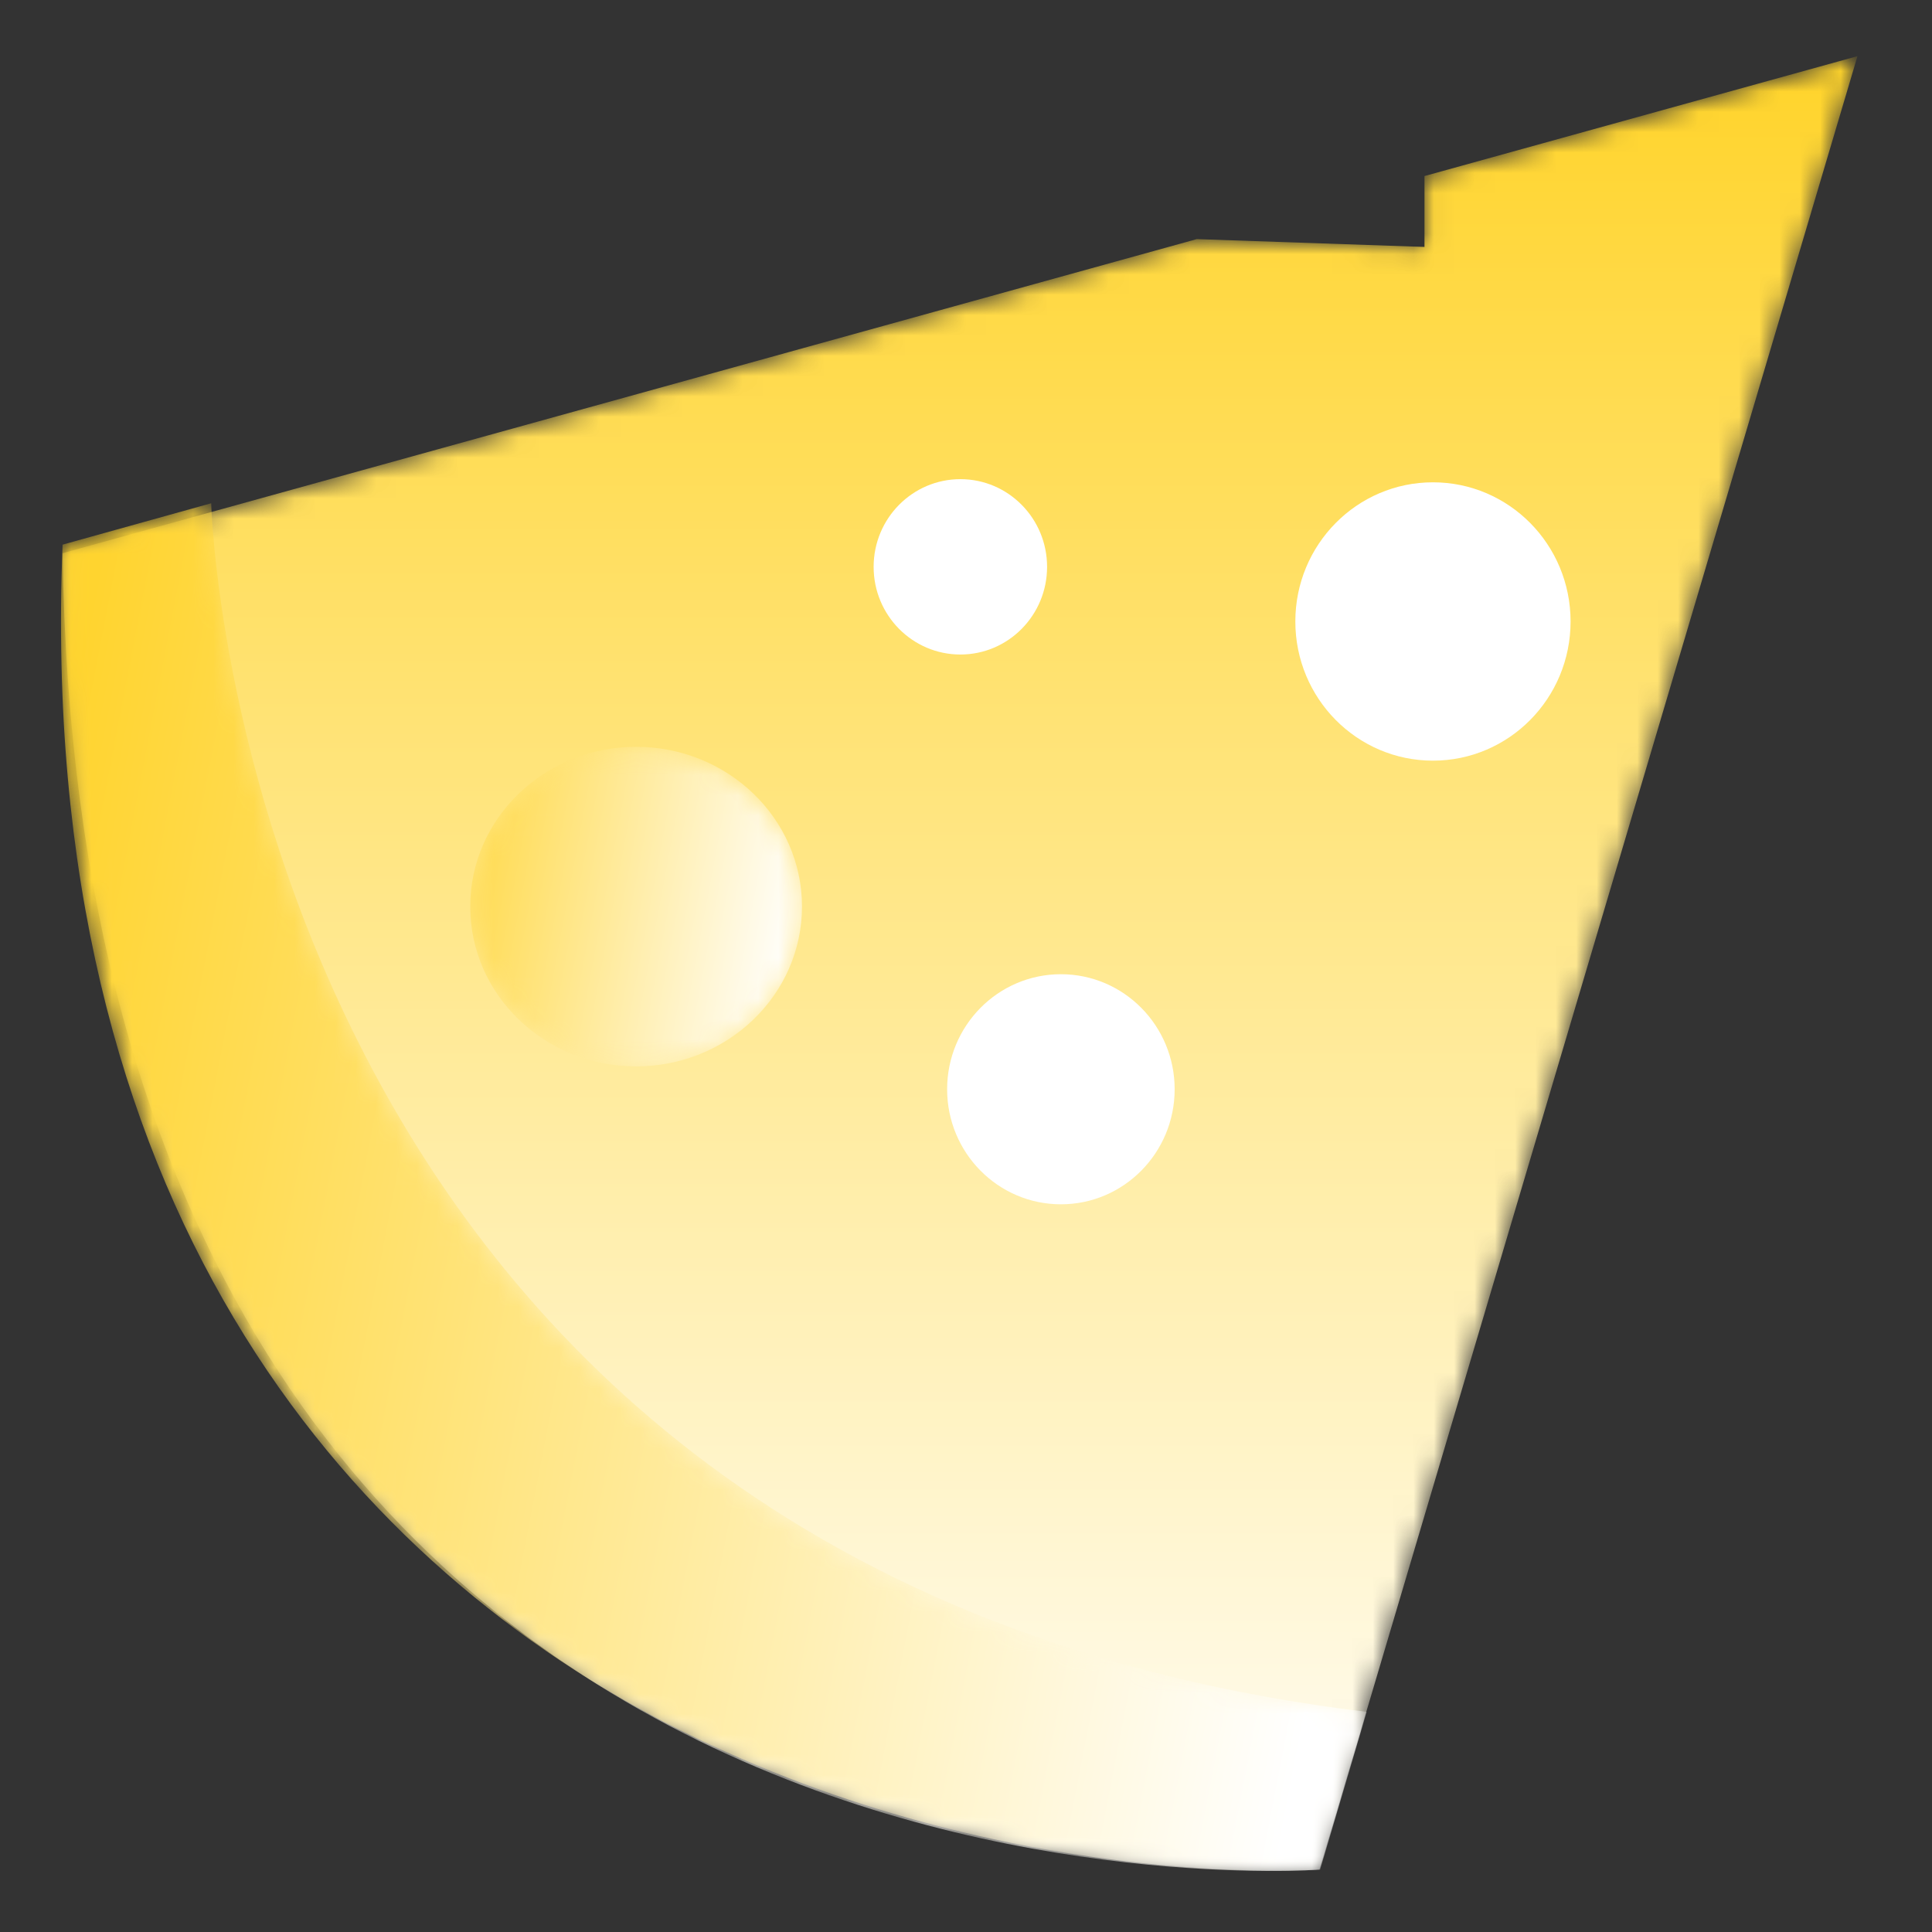 <?xml version="1.0" encoding="UTF-8"?>
<svg width="95px" height="95px" viewBox="0 0 95 95" version="1.1" xmlns="http://www.w3.org/2000/svg" xmlns:xlink="http://www.w3.org/1999/xlink">
    <rect x="0" y="0" width="95" height="95" fill="#333333" stroke="none"/>
    <!-- Generator: Sketch 59.1 (86144) - https://sketch.com -->
    <title>披萨</title>
    <desc>Created with Sketch.</desc>
    <defs>
        <path d="M67.044,6.657 L67.044,10.142 L55.845,9.758 L0.077,25.202 C1.065,94.602 61.882,89.932 61.882,89.932 L61.882,89.932 L88.335,0.761 L67.044,6.657 Z" id="path-1"></path>
        <linearGradient x1="50%" y1="-0.001%" x2="50%" y2="100.002%" id="linearGradient-3">
            <stop stop-color="#FFD42C" offset="0%"></stop>
            <stop stop-color="#FFFFFF" offset="100%"></stop>
        </linearGradient>
        <path d="M0.077,3.023 C-1.217,35.45 13.98,52.739 29.669,60.922 L29.669,60.922 C45.958,69.351 61.911,68.174 61.911,68.174 L61.911,68.174 L64.203,60.418 C8.688,53.709 7.385,0.988 7.385,0.988 L7.385,0.988 L0.077,3.023 Z" id="path-4"></path>
        <linearGradient x1="-2.3%" y1="39.798%" x2="100.707%" y2="60.761%" id="linearGradient-6">
            <stop stop-color="#FFD42F" offset="0%"></stop>
            <stop stop-color="#FFFFFF" offset="100%"></stop>
        </linearGradient>
        <path d="M0.343,7.961 C0.343,12.301 3.992,15.821 8.499,15.821 L8.499,15.821 C13.002,15.821 16.657,12.301 16.657,7.961 L16.657,7.961 C16.657,3.624 13.002,0.107 8.499,0.107 L8.499,0.107 C3.992,0.107 0.343,3.624 0.343,7.961" id="path-7"></path>
        <linearGradient x1="0.89%" y1="41.139%" x2="99.089%" y2="58.847%" id="linearGradient-9">
            <stop stop-color="#FFDB52" offset="0%"></stop>
            <stop stop-color="#FFFFFF" offset="100%"></stop>
        </linearGradient>
    </defs>
    <g id="页面-1" stroke="none" stroke-width="1" fill="none" fill-rule="evenodd">
        <g id="切图" transform="translate(-242, -2722)">
            <g id="多彩" transform="translate(18, 2561)">
                <g id="工作模式" transform="translate(8, 0)">
                    <g id="披萨" transform="translate(219, 163)">
                        <g id="编组">
                            <g>
                                <mask id="mask-2" fill="white">
                                    <use xlink:href="#path-1"></use>
                                </mask>
                                <g id="Clip-2"></g>
                                <path d="M67.044,6.657 L67.044,10.142 L55.845,9.758 L0.077,25.202 C1.065,94.602 61.882,89.932 61.882,89.932 L61.882,89.932 L88.335,0.761 L67.044,6.657 Z" id="Fill-1" fill="url(#linearGradient-3)" mask="url(#mask-2)"></path>
                            </g>
                            <g transform="translate(0, 21.758)">
                                <mask id="mask-5" fill="white">
                                    <use xlink:href="#path-4"></use>
                                </mask>
                                <g id="Clip-4"></g>
                                <path d="M0.077,3.023 C-1.217,35.45 13.98,52.739 29.669,60.922 L29.669,60.922 C45.958,69.351 61.911,68.174 61.911,68.174 L61.911,68.174 L64.203,60.418 C8.688,53.709 7.385,0.988 7.385,0.988 L7.385,0.988 L0.077,3.023 Z" id="Fill-3" fill="url(#linearGradient-6)" mask="url(#mask-5)"></path>
                            </g>
                            <g transform="translate(19.778, 34.615)">
                                <mask id="mask-8" fill="white">
                                    <use xlink:href="#path-7"></use>
                                </mask>
                                <g id="Clip-6"></g>
                                <path d="M0.343,7.961 C0.343,12.301 3.992,15.821 8.499,15.821 L8.499,15.821 C13.002,15.821 16.657,12.301 16.657,7.961 L16.657,7.961 C16.657,3.624 13.002,0.107 8.499,0.107 L8.499,0.107 C3.992,0.107 0.343,3.624 0.343,7.961" id="Fill-5" fill="url(#linearGradient-9)" mask="url(#mask-8)"></path>
                            </g>
                            <g transform="translate(39.556, 20.769)" fill="#FFFFFF">
                                <path d="M8.931,5.104 C8.931,7.486 7.021,9.415 4.668,9.415 C2.313,9.415 0.402,7.486 0.402,5.104 C0.402,2.722 2.313,0.792 4.668,0.792 C7.021,0.792 8.931,2.722 8.931,5.104" id="Fill-7"></path>
                                <path d="M34.672,7.79 C34.672,11.571 31.643,14.634 27.905,14.634 C24.167,14.634 21.138,11.571 21.138,7.79 C21.138,4.01 24.167,0.947 27.905,0.947 C31.643,0.947 34.672,4.01 34.672,7.79" id="Fill-9"></path>
                                <path d="M15.204,30.793 C15.204,33.916 12.7,36.449 9.611,36.449 C6.52,36.449 4.016,33.916 4.016,30.793 C4.016,27.667 6.52,25.135 9.611,25.135 C12.7,25.135 15.204,27.667 15.204,30.793" id="Fill-11"></path>
                            </g>
                        </g>
                    </g>
                </g>
            </g>
        </g>
    </g>
</svg>